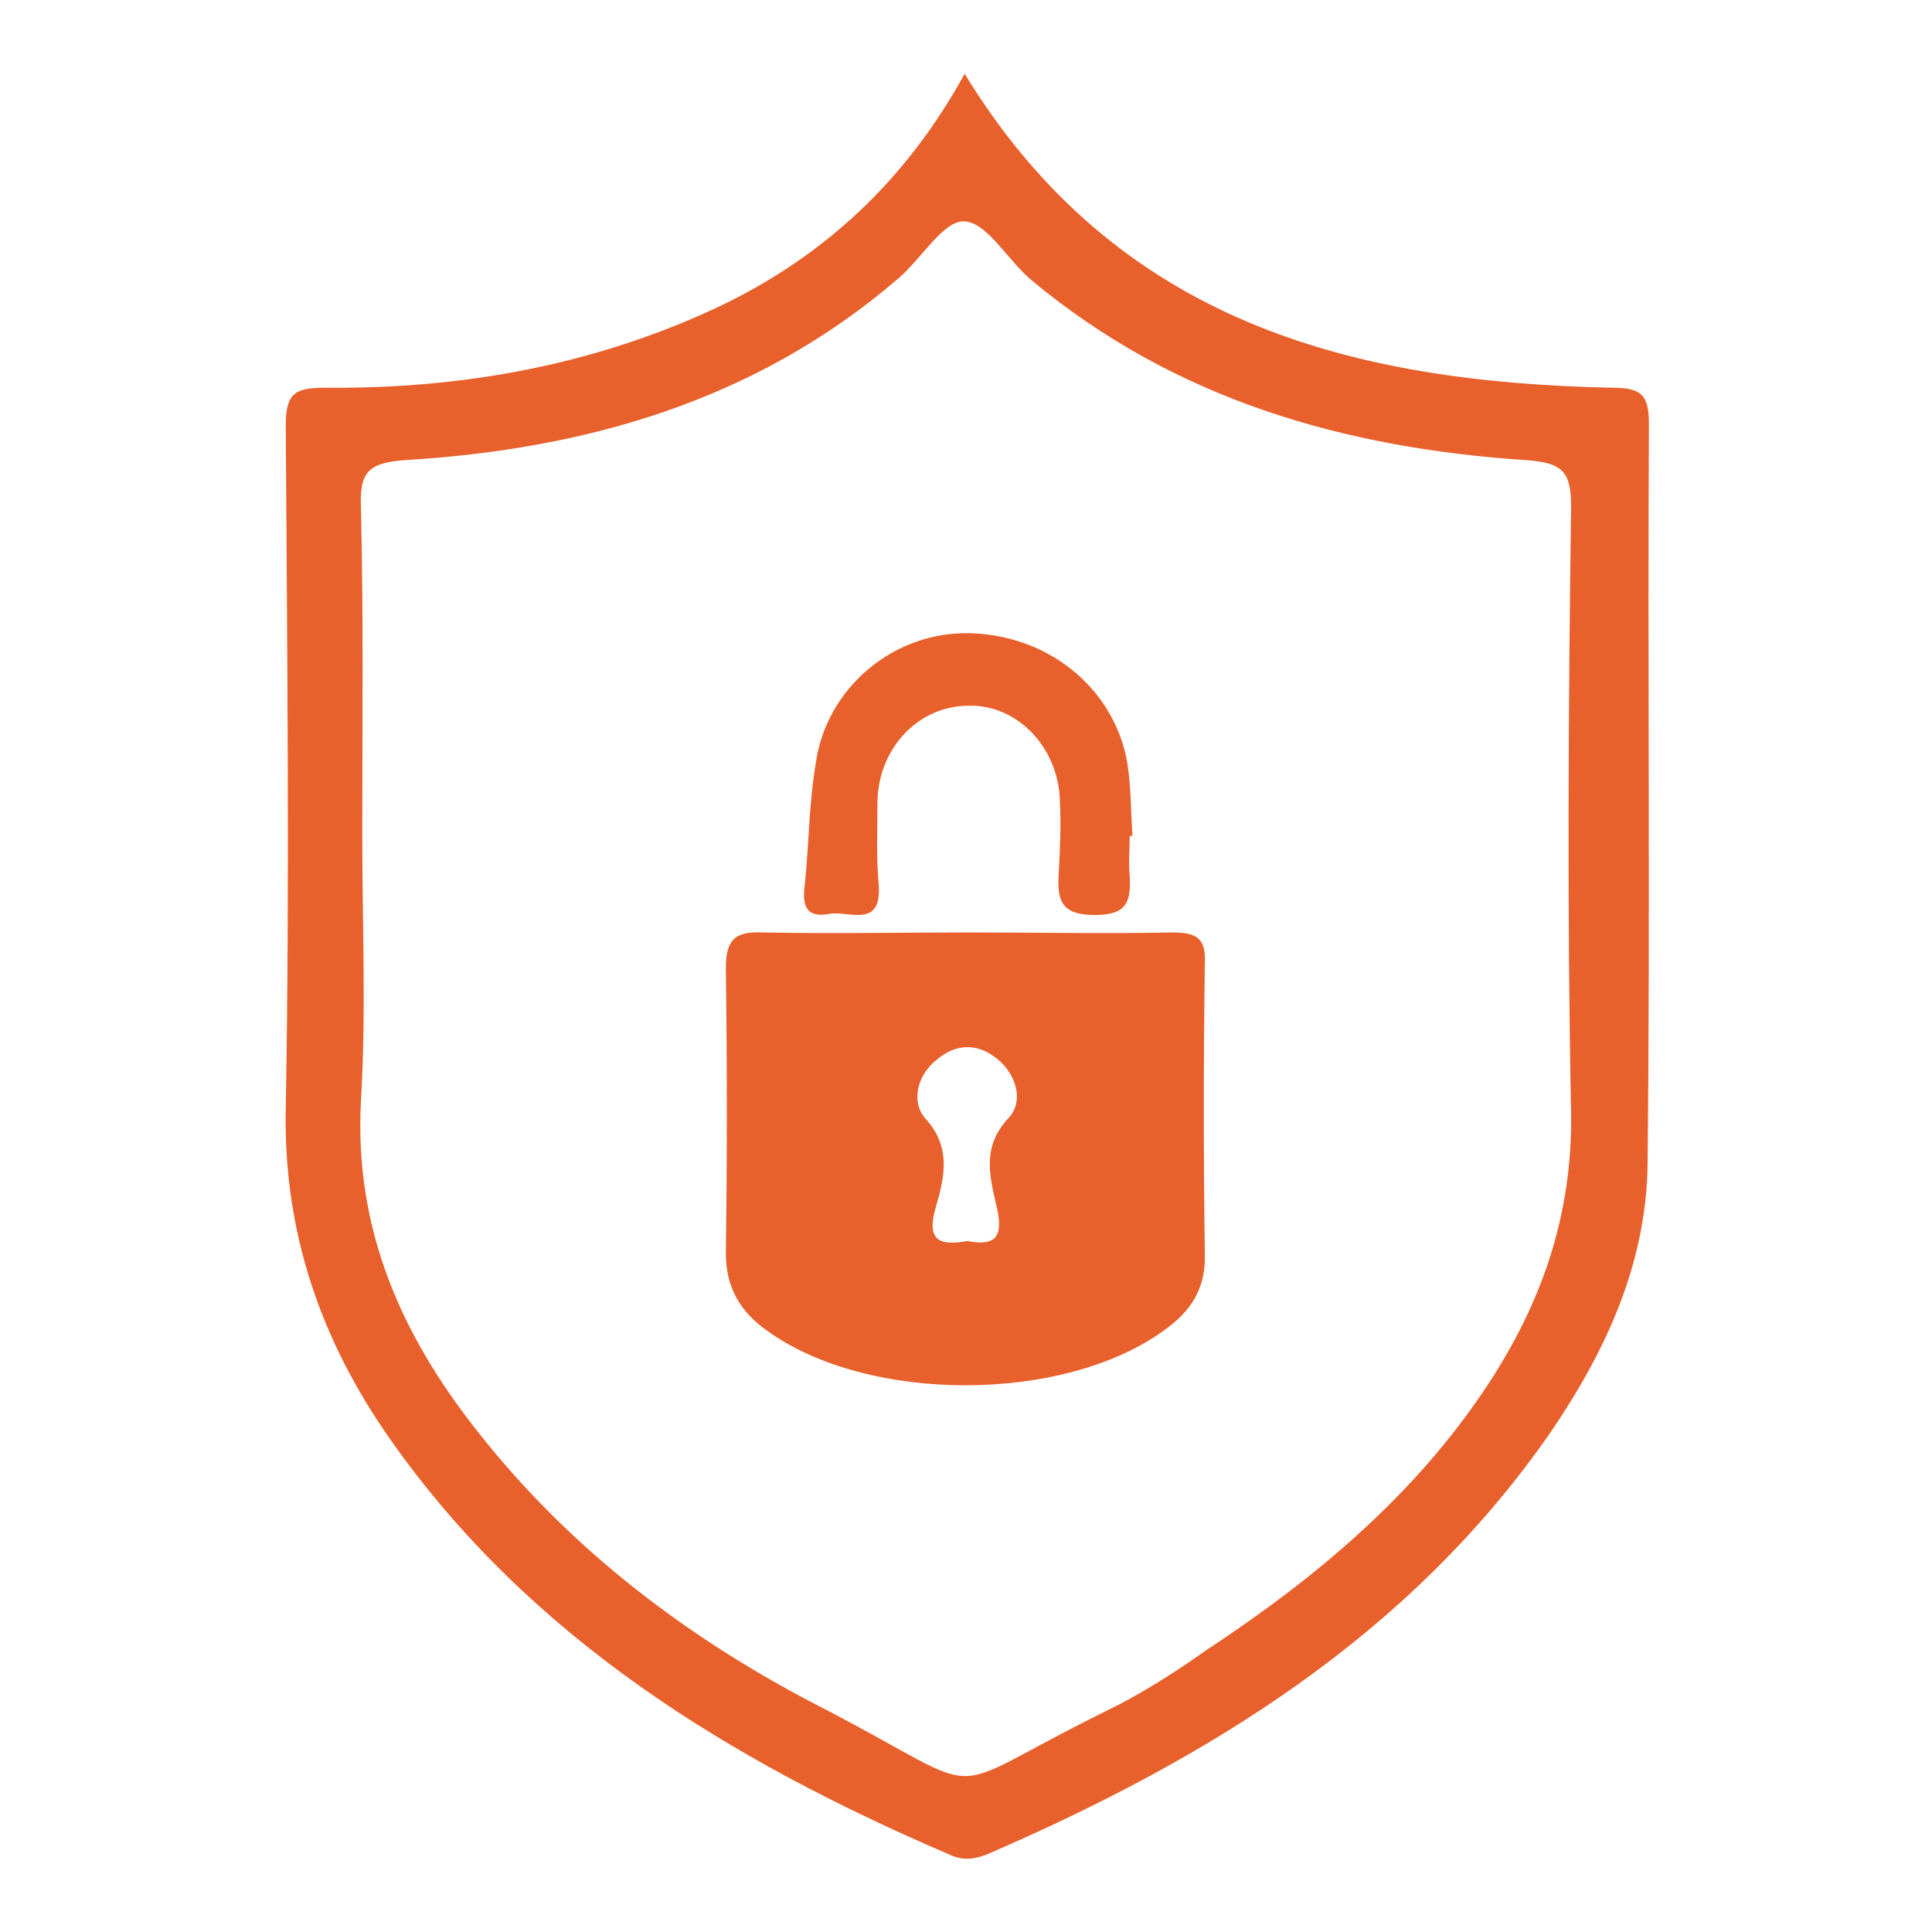 <?xml version="1.0" encoding="utf-8"?>
<!-- Generator: Adobe Illustrator 26.3.1, SVG Export Plug-In . SVG Version: 6.00 Build 0)  -->
<svg version="1.1" id="Layer_1" xmlns="http://www.w3.org/2000/svg" xmlns:xlink="http://www.w3.org/1999/xlink" x="0px" y="0px"
	 viewBox="0 0 144 144" style="enable-background:new 0 0 144 144;" xml:space="preserve">
<style type="text/css">
	.st0{fill:#E8602B;}
</style>
<g>
	<path class="st0" d="M71.9,5.5c11.3,18.5,28.8,23,48.3,23.4c2.2,0,2.7,0.6,2.7,2.7c-0.1,18.4,0.1,36.8-0.1,55.2
		c-0.1,7.5-3.2,14.1-7.4,20.2c-10.5,15-25.4,24.1-41.8,31.2c-1,0.4-1.9,0.5-2.9,0c-16.3-7-31.2-16.1-41.6-30.9
		c-5.2-7.4-8-15.5-7.8-24.7c0.3-17,0.1-34,0-50.9c0-2.4,0.7-2.8,2.9-2.8c10.3,0.1,20.2-1.7,29.5-6.1C61.4,19.1,67.5,13.5,71.9,5.5z
		 M27,62.3c0,6.6,0.3,13.2-0.1,19.8c-0.5,9.5,3,17.4,8.7,24.6c7,8.9,15.9,15.6,25.9,20.7c12.9,6.7,8,6.5,20.8,0.2
		c2.7-1.3,5.2-2.9,7.6-4.6c8.2-5.4,15.6-11.6,21-19.8c4-6.1,6.3-12.6,6.2-20.2c-0.3-15.1-0.2-30.2,0-45.3c0-2.6-0.7-3.2-3.3-3.4
		c-13.6-0.9-26.2-4.5-36.9-13.4c-1.8-1.5-3.3-4.3-5-4.4c-1.6-0.1-3.2,2.8-5,4.3c-10.6,9.1-23.3,12.7-36.8,13.5
		c-2.6,0.2-3.3,0.9-3.2,3.4C27.1,45.9,27,54.1,27,62.3z"/>
	<path class="st0" d="M72.2,69.5c5.1,0,10.1,0.1,15.2,0c1.9,0,2.5,0.5,2.4,2.4c-0.1,7.2-0.1,14.3,0,21.5c0.1,2.7-1.1,4.4-3.1,5.8
		c-7.5,5.4-22,5.4-29.5,0c-2-1.4-3.1-3.2-3.1-5.8c0.1-7.1,0.1-14.1,0-21.2c0-2.2,0.7-2.8,2.8-2.7C62.1,69.6,67.2,69.5,72.2,69.5z
		 M72.1,92.5c2.1,0.4,2.7-0.3,2.2-2.5c-0.5-2.2-1.2-4.5,0.9-6.7c1.1-1.2,0.6-3.2-0.9-4.4c-1.5-1.2-3.1-1.1-4.5,0.1
		c-1.5,1.2-1.9,3.2-0.8,4.4c1.9,2.1,1.4,4.3,0.8,6.4C69,92.4,69.9,92.9,72.1,92.5z"/>
	<path class="st0" d="M84.2,62.3c0,1-0.1,2,0,3c0.1,1.9-0.2,2.9-2.6,2.9c-2.4,0-2.8-1-2.7-2.9c0.1-1.9,0.2-3.7,0.1-5.6
		c-0.1-4-3.2-7.2-6.8-7.1c-3.7,0-6.7,3.1-6.8,7.1c0,2.1-0.1,4.2,0.1,6.3c0.2,3.2-2.2,1.9-3.6,2.1c-2,0.4-2.1-0.8-1.9-2.3
		c0.3-3,0.3-5.9,0.8-8.9c0.8-5.7,5.9-9.9,11.6-9.7c6.1,0.2,11,4.5,11.7,10.2c0.2,1.6,0.2,3.3,0.3,4.9C84.3,62.3,84.2,62.3,84.2,62.3
		z"/>
</g>
</svg>
